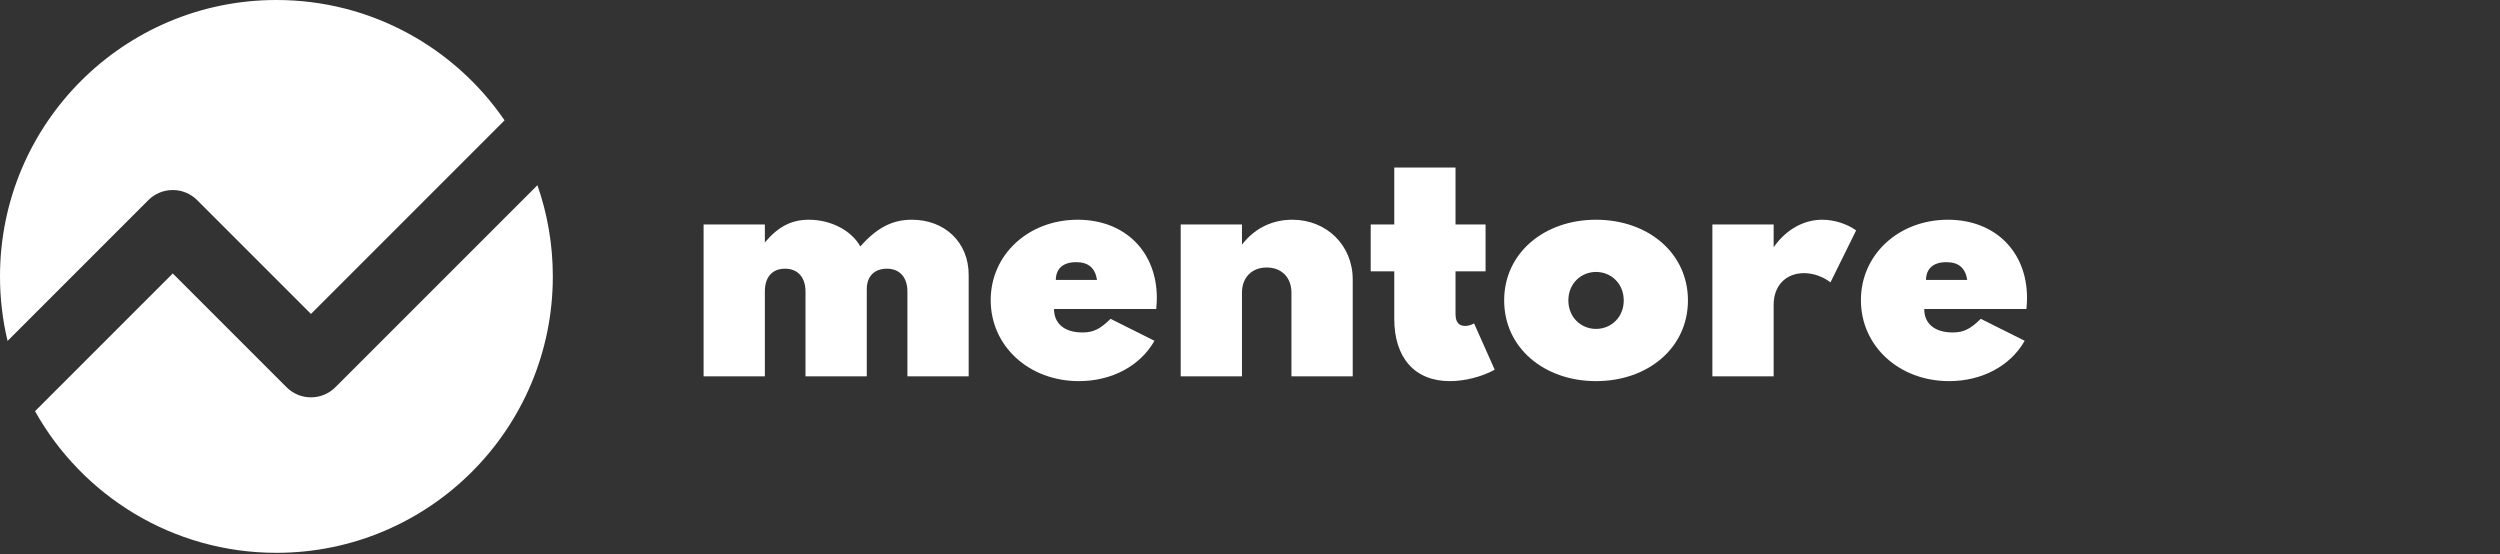<svg width="185" height="41" viewBox="0 0 185 41" fill="none" xmlns="http://www.w3.org/2000/svg">
<rect x="0" y="0" width="185" height="41" fill="#333333" stroke="none"/>
<path d="M37.338 8.904C33.653 3.527 27.465 0 20.454 0C9.158 0 0 9.158 0 20.454C0 22.098 0.194 23.696 0.56 25.228L10.976 14.811C11.975 13.813 13.594 13.813 14.592 14.811L23.011 23.231L37.338 8.904Z" fill="#fff"/>
<path d="M39.769 13.705L24.819 28.654C23.821 29.653 22.202 29.653 21.203 28.654L12.784 20.235L2.592 30.427C6.091 36.681 12.779 40.909 20.454 40.909C31.751 40.909 40.909 31.751 40.909 20.454C40.909 18.089 40.508 15.818 39.769 13.705Z" fill="#fff"/>
<path d="M52.066 27.851H56.6V21.551C56.6 20.497 57.155 19.883 58.093 19.883C59.073 19.883 59.607 20.563 59.607 21.573V27.851H64.141V21.397C64.141 20.453 64.697 19.883 65.634 19.883C66.571 19.883 67.149 20.519 67.149 21.573V27.851H71.682V20.343C71.682 17.929 69.917 16.26 67.475 16.26C66.026 16.26 64.893 16.853 63.661 18.236C63.007 17.051 61.482 16.26 59.858 16.26C58.572 16.26 57.591 16.765 56.6 17.94V16.612H52.066V27.851Z" fill="white"/>
<path d="M73.312 22.209C73.312 25.612 76.134 28.203 79.84 28.203C82.281 28.203 84.384 27.072 85.43 25.217L82.183 23.593C81.398 24.361 80.908 24.602 80.101 24.602C78.783 24.602 77.998 23.955 77.998 22.868H85.561C85.594 22.495 85.605 22.275 85.605 22.045C85.605 18.609 83.229 16.26 79.752 16.26C76.102 16.26 73.312 18.84 73.312 22.209ZM79.633 19.4C80.537 19.4 81.038 19.817 81.18 20.717H78.129C78.14 19.872 78.674 19.4 79.633 19.4Z" fill="white"/>
<path d="M87.372 16.612V27.851H91.906V21.661C91.906 20.53 92.636 19.795 93.736 19.795C94.837 19.795 95.567 20.53 95.567 21.661V27.851H100.101V20.673C100.101 18.159 98.172 16.26 95.633 16.26C94.292 16.26 92.93 16.776 91.906 18.104V16.612H87.372Z" fill="white"/>
<path d="M101.432 16.612V20.08H103.176V23.593C103.176 26.49 104.701 28.203 107.284 28.203C108.396 28.203 109.66 27.884 110.608 27.357L109.082 23.933C108.864 24.053 108.646 24.119 108.418 24.119C107.949 24.119 107.709 23.823 107.709 23.241V20.08H109.932V16.612H107.709V12.397H103.176V16.612H101.432Z" fill="white"/>
<path d="M111.308 22.231C111.308 25.744 114.272 28.203 118.108 28.203C121.944 28.203 124.908 25.744 124.908 22.231C124.908 18.719 121.944 16.26 118.108 16.26C114.272 16.26 111.308 18.719 111.308 22.231ZM116.059 22.231C116.059 20.98 116.996 20.124 118.108 20.124C119.219 20.124 120.157 20.98 120.157 22.231C120.157 23.483 119.219 24.339 118.108 24.339C116.996 24.339 116.059 23.483 116.059 22.231Z" fill="white"/>
<path d="M126.716 27.851H131.25V22.561C131.25 21.101 132.187 20.212 133.495 20.212C134.214 20.212 134.912 20.486 135.456 20.892L137.353 17.051C136.721 16.59 135.772 16.26 134.846 16.26C133.484 16.26 132.176 16.974 131.25 18.291V16.612H126.716V27.851Z" fill="white"/>
<path d="M137.707 22.209C137.707 25.612 140.53 28.203 144.235 28.203C146.676 28.203 148.779 27.072 149.826 25.217L146.578 23.593C145.793 24.361 145.303 24.602 144.497 24.602C143.178 24.602 142.393 23.955 142.393 22.868H149.956C149.989 22.495 150 22.275 150 22.045C150 18.609 147.624 16.26 144.148 16.26C140.497 16.26 137.707 18.84 137.707 22.209ZM144.028 19.4C144.933 19.4 145.434 19.817 145.576 20.717H142.524C142.535 19.872 143.069 19.4 144.028 19.4Z" fill="white"/>
</svg>
